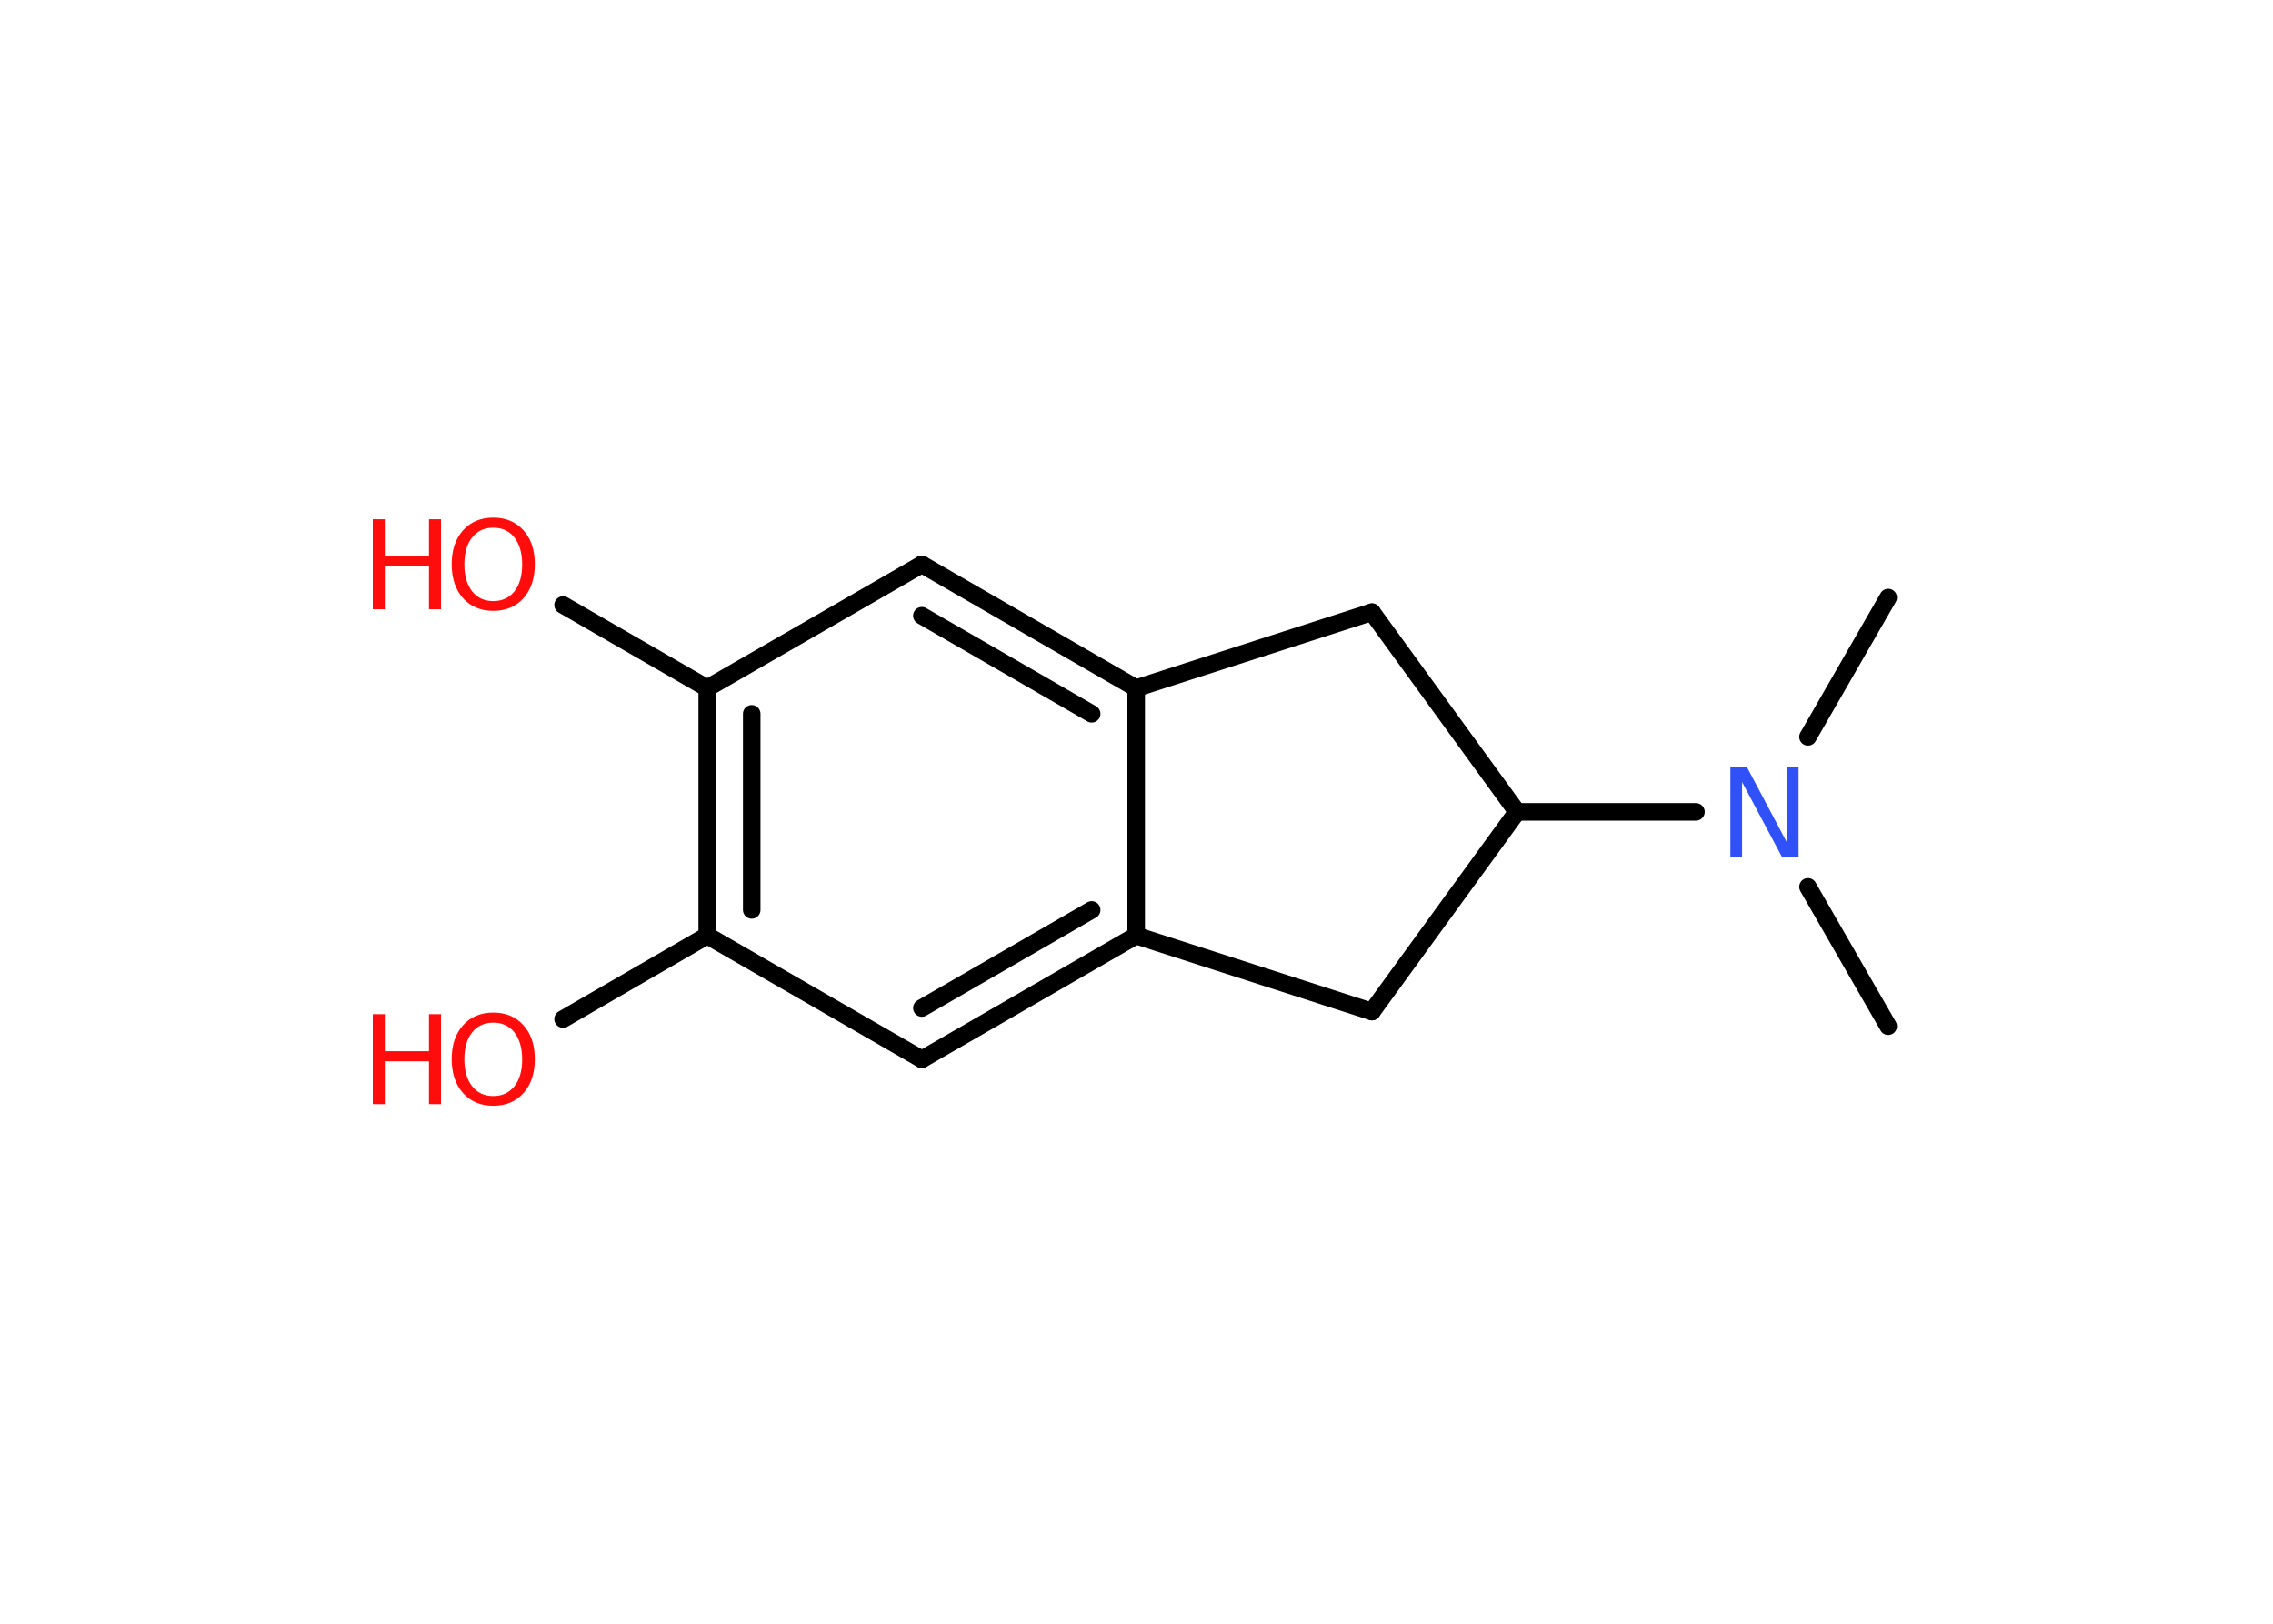 <?xml version='1.0' encoding='UTF-8'?>
<!DOCTYPE svg PUBLIC "-//W3C//DTD SVG 1.1//EN" "http://www.w3.org/Graphics/SVG/1.1/DTD/svg11.dtd">
<svg version='1.2' xmlns='http://www.w3.org/2000/svg' xmlns:xlink='http://www.w3.org/1999/xlink' width='70.0mm' height='50.0mm' viewBox='0 0 70.0 50.0'>
  <desc>Generated by the Chemistry Development Kit (http://github.com/cdk)</desc>
  <g stroke-linecap='round' stroke-linejoin='round' stroke='#000000' stroke-width='.54' fill='#FF0D0D'>
    <rect x='.0' y='.0' width='70.0' height='50.0' fill='#FFFFFF' stroke='none'/>
    <g id='mol1' class='mol'>
      <line id='mol1bnd1' class='bond' x1='58.15' y1='18.4' x2='55.68' y2='22.69'/>
      <line id='mol1bnd2' class='bond' x1='55.68' y1='27.31' x2='58.15' y2='31.6'/>
      <line id='mol1bnd3' class='bond' x1='52.23' y1='25.0' x2='46.72' y2='25.0'/>
      <line id='mol1bnd4' class='bond' x1='46.72' y1='25.0' x2='42.25' y2='18.85'/>
      <line id='mol1bnd5' class='bond' x1='42.25' y1='18.85' x2='34.99' y2='21.19'/>
      <g id='mol1bnd6' class='bond'>
        <line x1='34.99' y1='21.19' x2='28.39' y2='17.38'/>
        <line x1='33.62' y1='21.98' x2='28.39' y2='18.96'/>
      </g>
      <line id='mol1bnd7' class='bond' x1='28.39' y1='17.38' x2='21.78' y2='21.19'/>
      <line id='mol1bnd8' class='bond' x1='21.78' y1='21.19' x2='17.34' y2='18.63'/>
      <g id='mol1bnd9' class='bond'>
        <line x1='21.78' y1='21.19' x2='21.78' y2='28.81'/>
        <line x1='23.15' y1='21.98' x2='23.15' y2='28.02'/>
      </g>
      <line id='mol1bnd10' class='bond' x1='21.78' y1='28.81' x2='17.34' y2='31.38'/>
      <line id='mol1bnd11' class='bond' x1='21.78' y1='28.81' x2='28.39' y2='32.62'/>
      <g id='mol1bnd12' class='bond'>
        <line x1='28.39' y1='32.62' x2='34.99' y2='28.81'/>
        <line x1='28.39' y1='31.04' x2='33.62' y2='28.02'/>
      </g>
      <line id='mol1bnd13' class='bond' x1='34.99' y1='21.19' x2='34.99' y2='28.81'/>
      <line id='mol1bnd14' class='bond' x1='34.99' y1='28.81' x2='42.25' y2='31.15'/>
      <line id='mol1bnd15' class='bond' x1='46.72' y1='25.0' x2='42.25' y2='31.15'/>
      <path id='mol1atm2' class='atom' d='M53.3 23.62h.5l1.23 2.32v-2.32h.36v2.77h-.51l-1.23 -2.31v2.31h-.36v-2.77z' stroke='none' fill='#3050F8'/>
      <g id='mol1atm9' class='atom'>
        <path d='M15.19 16.25q-.41 .0 -.65 .3q-.24 .3 -.24 .83q.0 .52 .24 .83q.24 .3 .65 .3q.41 .0 .65 -.3q.24 -.3 .24 -.83q.0 -.52 -.24 -.83q-.24 -.3 -.65 -.3zM15.19 15.94q.58 .0 .93 .39q.35 .39 .35 1.04q.0 .66 -.35 1.05q-.35 .39 -.93 .39q-.58 .0 -.93 -.39q-.35 -.39 -.35 -1.05q.0 -.65 .35 -1.04q.35 -.39 .93 -.39z' stroke='none'/>
        <path d='M11.48 15.99h.37v1.14h1.36v-1.14h.37v2.77h-.37v-1.32h-1.36v1.32h-.37v-2.77z' stroke='none'/>
      </g>
      <g id='mol1atm11' class='atom'>
        <path d='M15.19 31.49q-.41 .0 -.65 .3q-.24 .3 -.24 .83q.0 .52 .24 .83q.24 .3 .65 .3q.41 .0 .65 -.3q.24 -.3 .24 -.83q.0 -.52 -.24 -.83q-.24 -.3 -.65 -.3zM15.19 31.18q.58 .0 .93 .39q.35 .39 .35 1.04q.0 .66 -.35 1.05q-.35 .39 -.93 .39q-.58 .0 -.93 -.39q-.35 -.39 -.35 -1.05q.0 -.65 .35 -1.04q.35 -.39 .93 -.39z' stroke='none'/>
        <path d='M11.48 31.23h.37v1.14h1.36v-1.14h.37v2.77h-.37v-1.32h-1.36v1.32h-.37v-2.77z' stroke='none'/>
      </g>
    </g>
  </g>
</svg>
